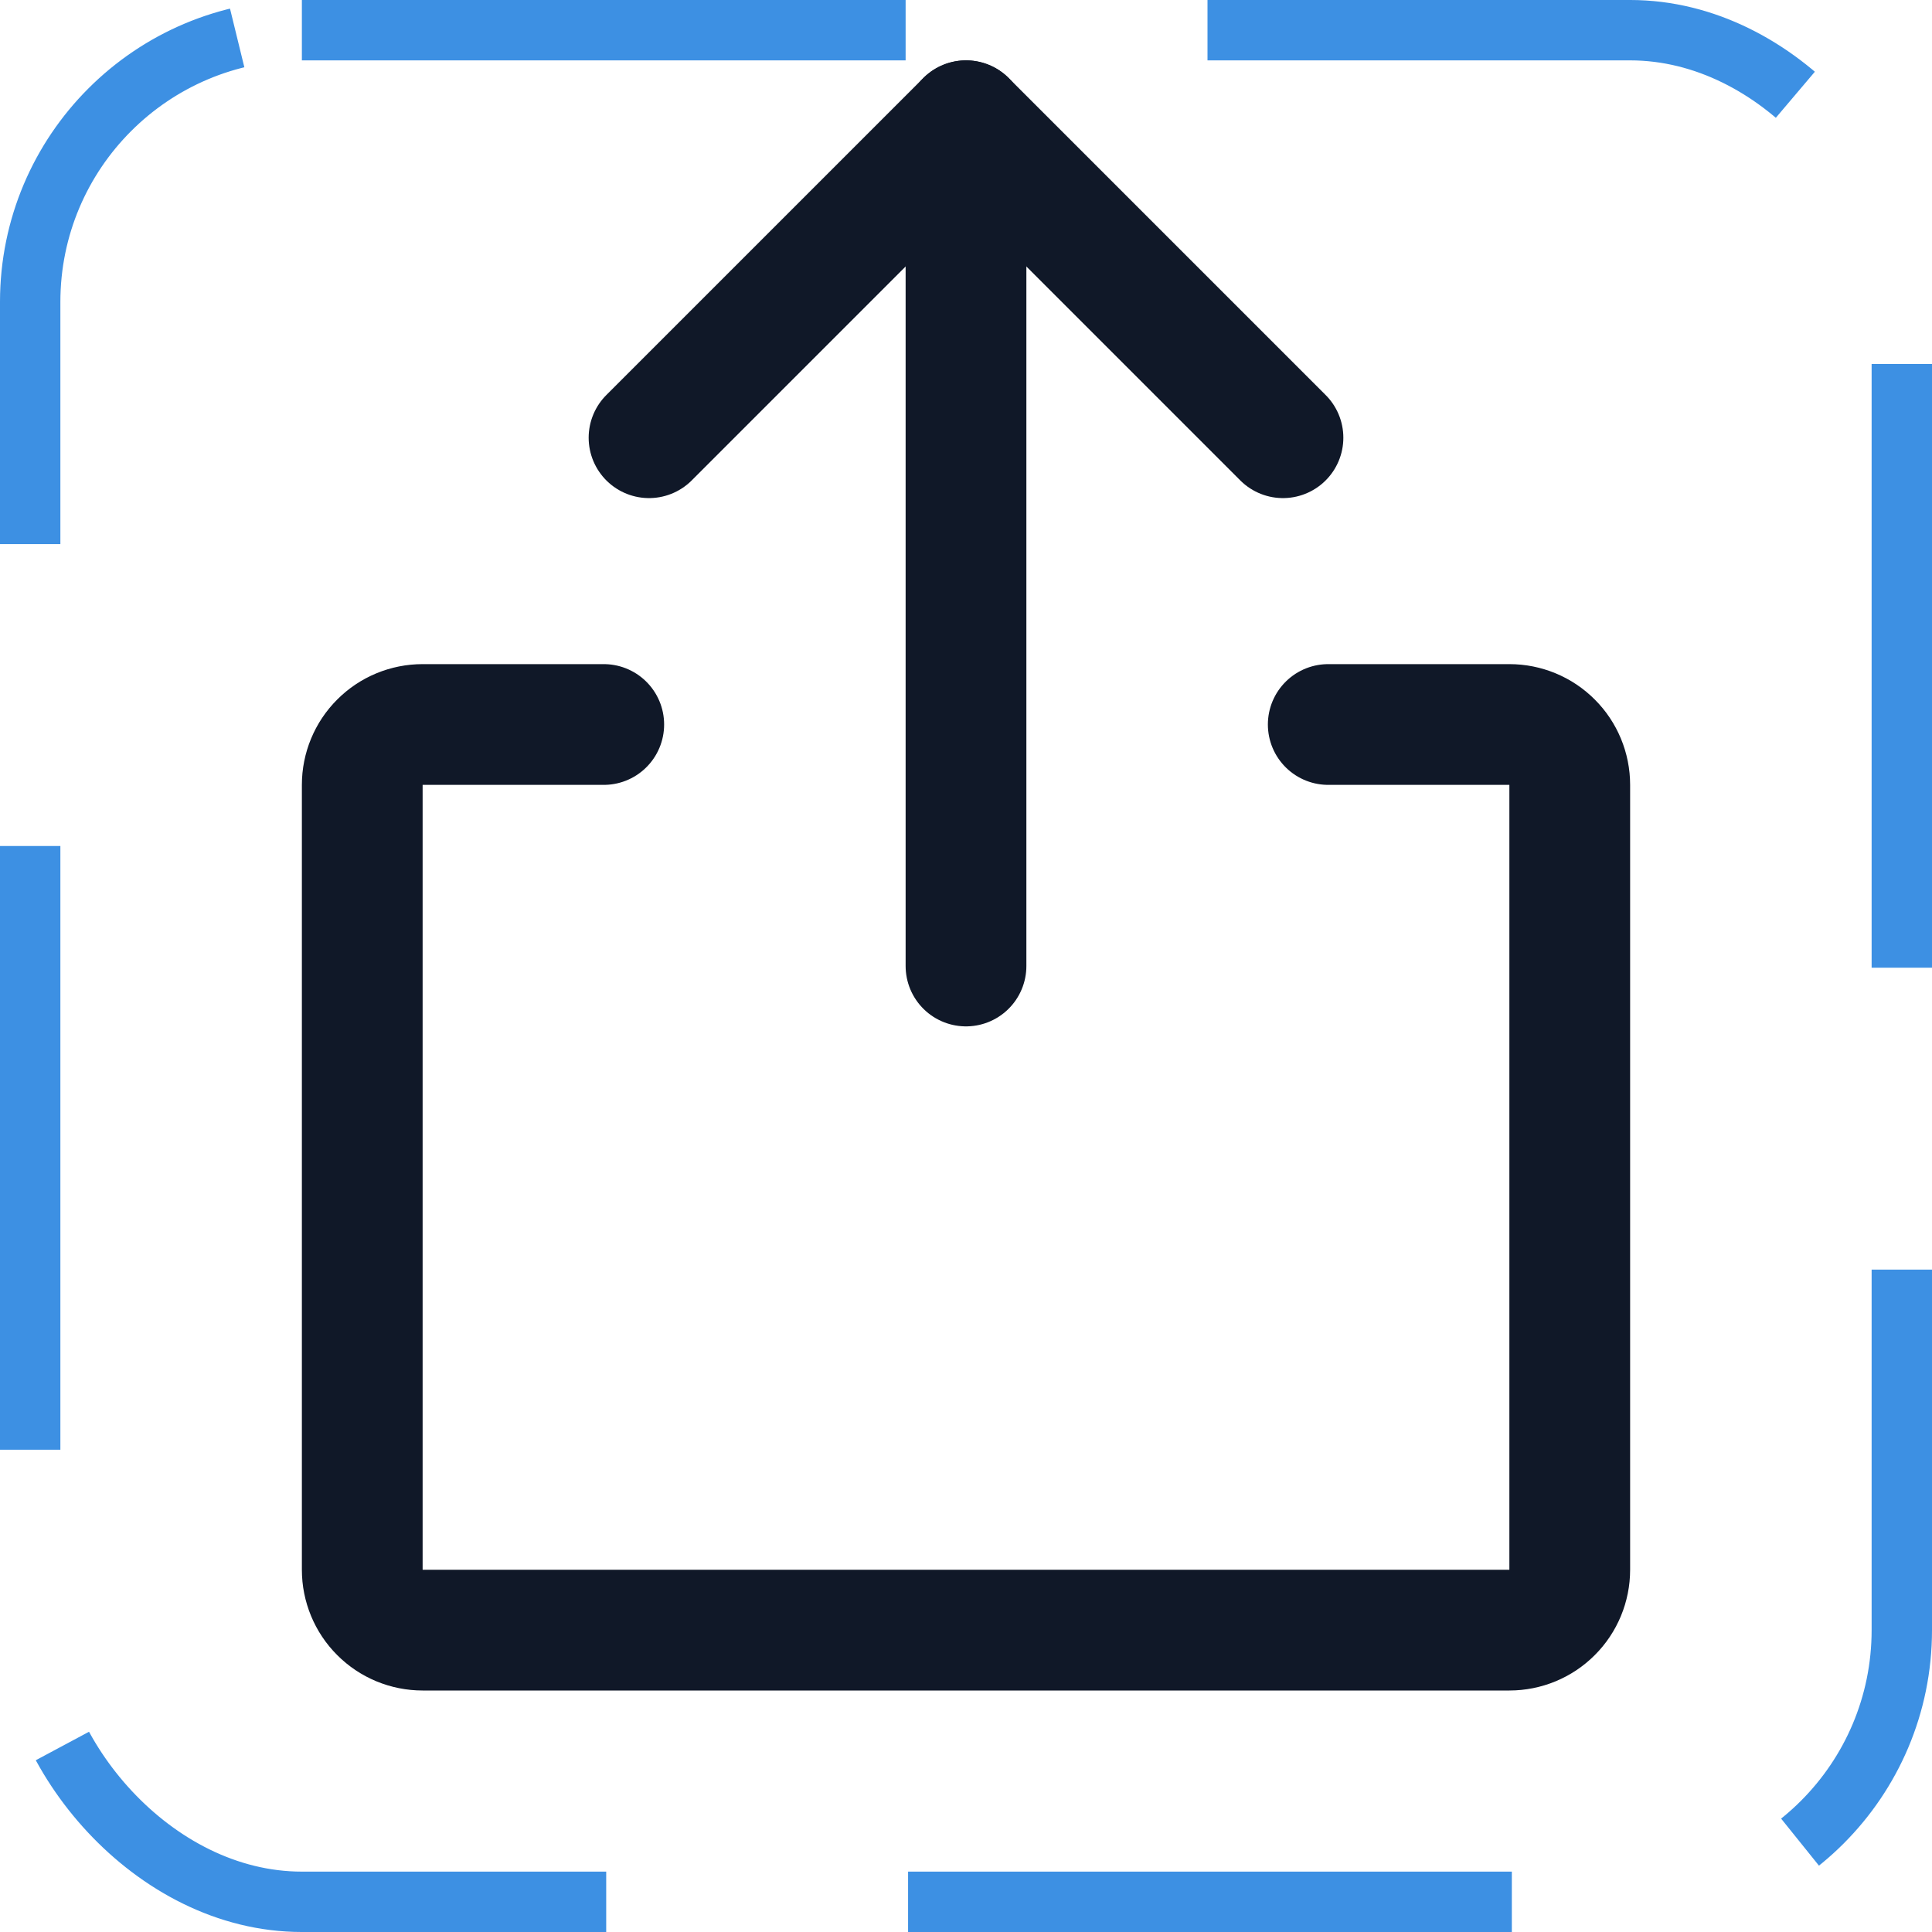 <svg width="32" height="32" viewBox="0 0 32 32" fill="none" xmlns="http://www.w3.org/2000/svg"><g id="Icon-Export"><g clip-path="url(#clip0_4_508)"><g id="size=md (32px)"><path id="Vector" d="M10.75 7.25L16 2L21.25 7.25" stroke="#101828" stroke-width="2" stroke-linecap="round" stroke-linejoin="round"/><path id="Vector_2" d="M16 16V2" stroke="#101828" stroke-width="2" stroke-linecap="round" stroke-linejoin="round"/><path id="Vector_3" d="M22 12H25C25.265 12 25.52 12.105 25.707 12.293C25.895 12.48 26 12.735 26 13V26C26 26.265 25.895 26.52 25.707 26.707C25.52 26.895 25.265 27 25 27H7C6.735 27 6.48 26.895 6.293 26.707C6.105 26.52 6 26.265 6 26V13C6 12.735 6.105 12.48 6.293 12.293C6.48 12.105 6.735 12 7 12H10" stroke="#101828" stroke-width="2" stroke-linecap="round" stroke-linejoin="round"/></g></g><rect x="0.5" y="0.5" width="31" height="31" rx="4.5" stroke="#3D90E3" stroke-dasharray="10 5"/></g><defs><clipPath id="clip0_4_508"><rect width="32" height="32" rx="5" fill="white"/></clipPath></defs></svg>